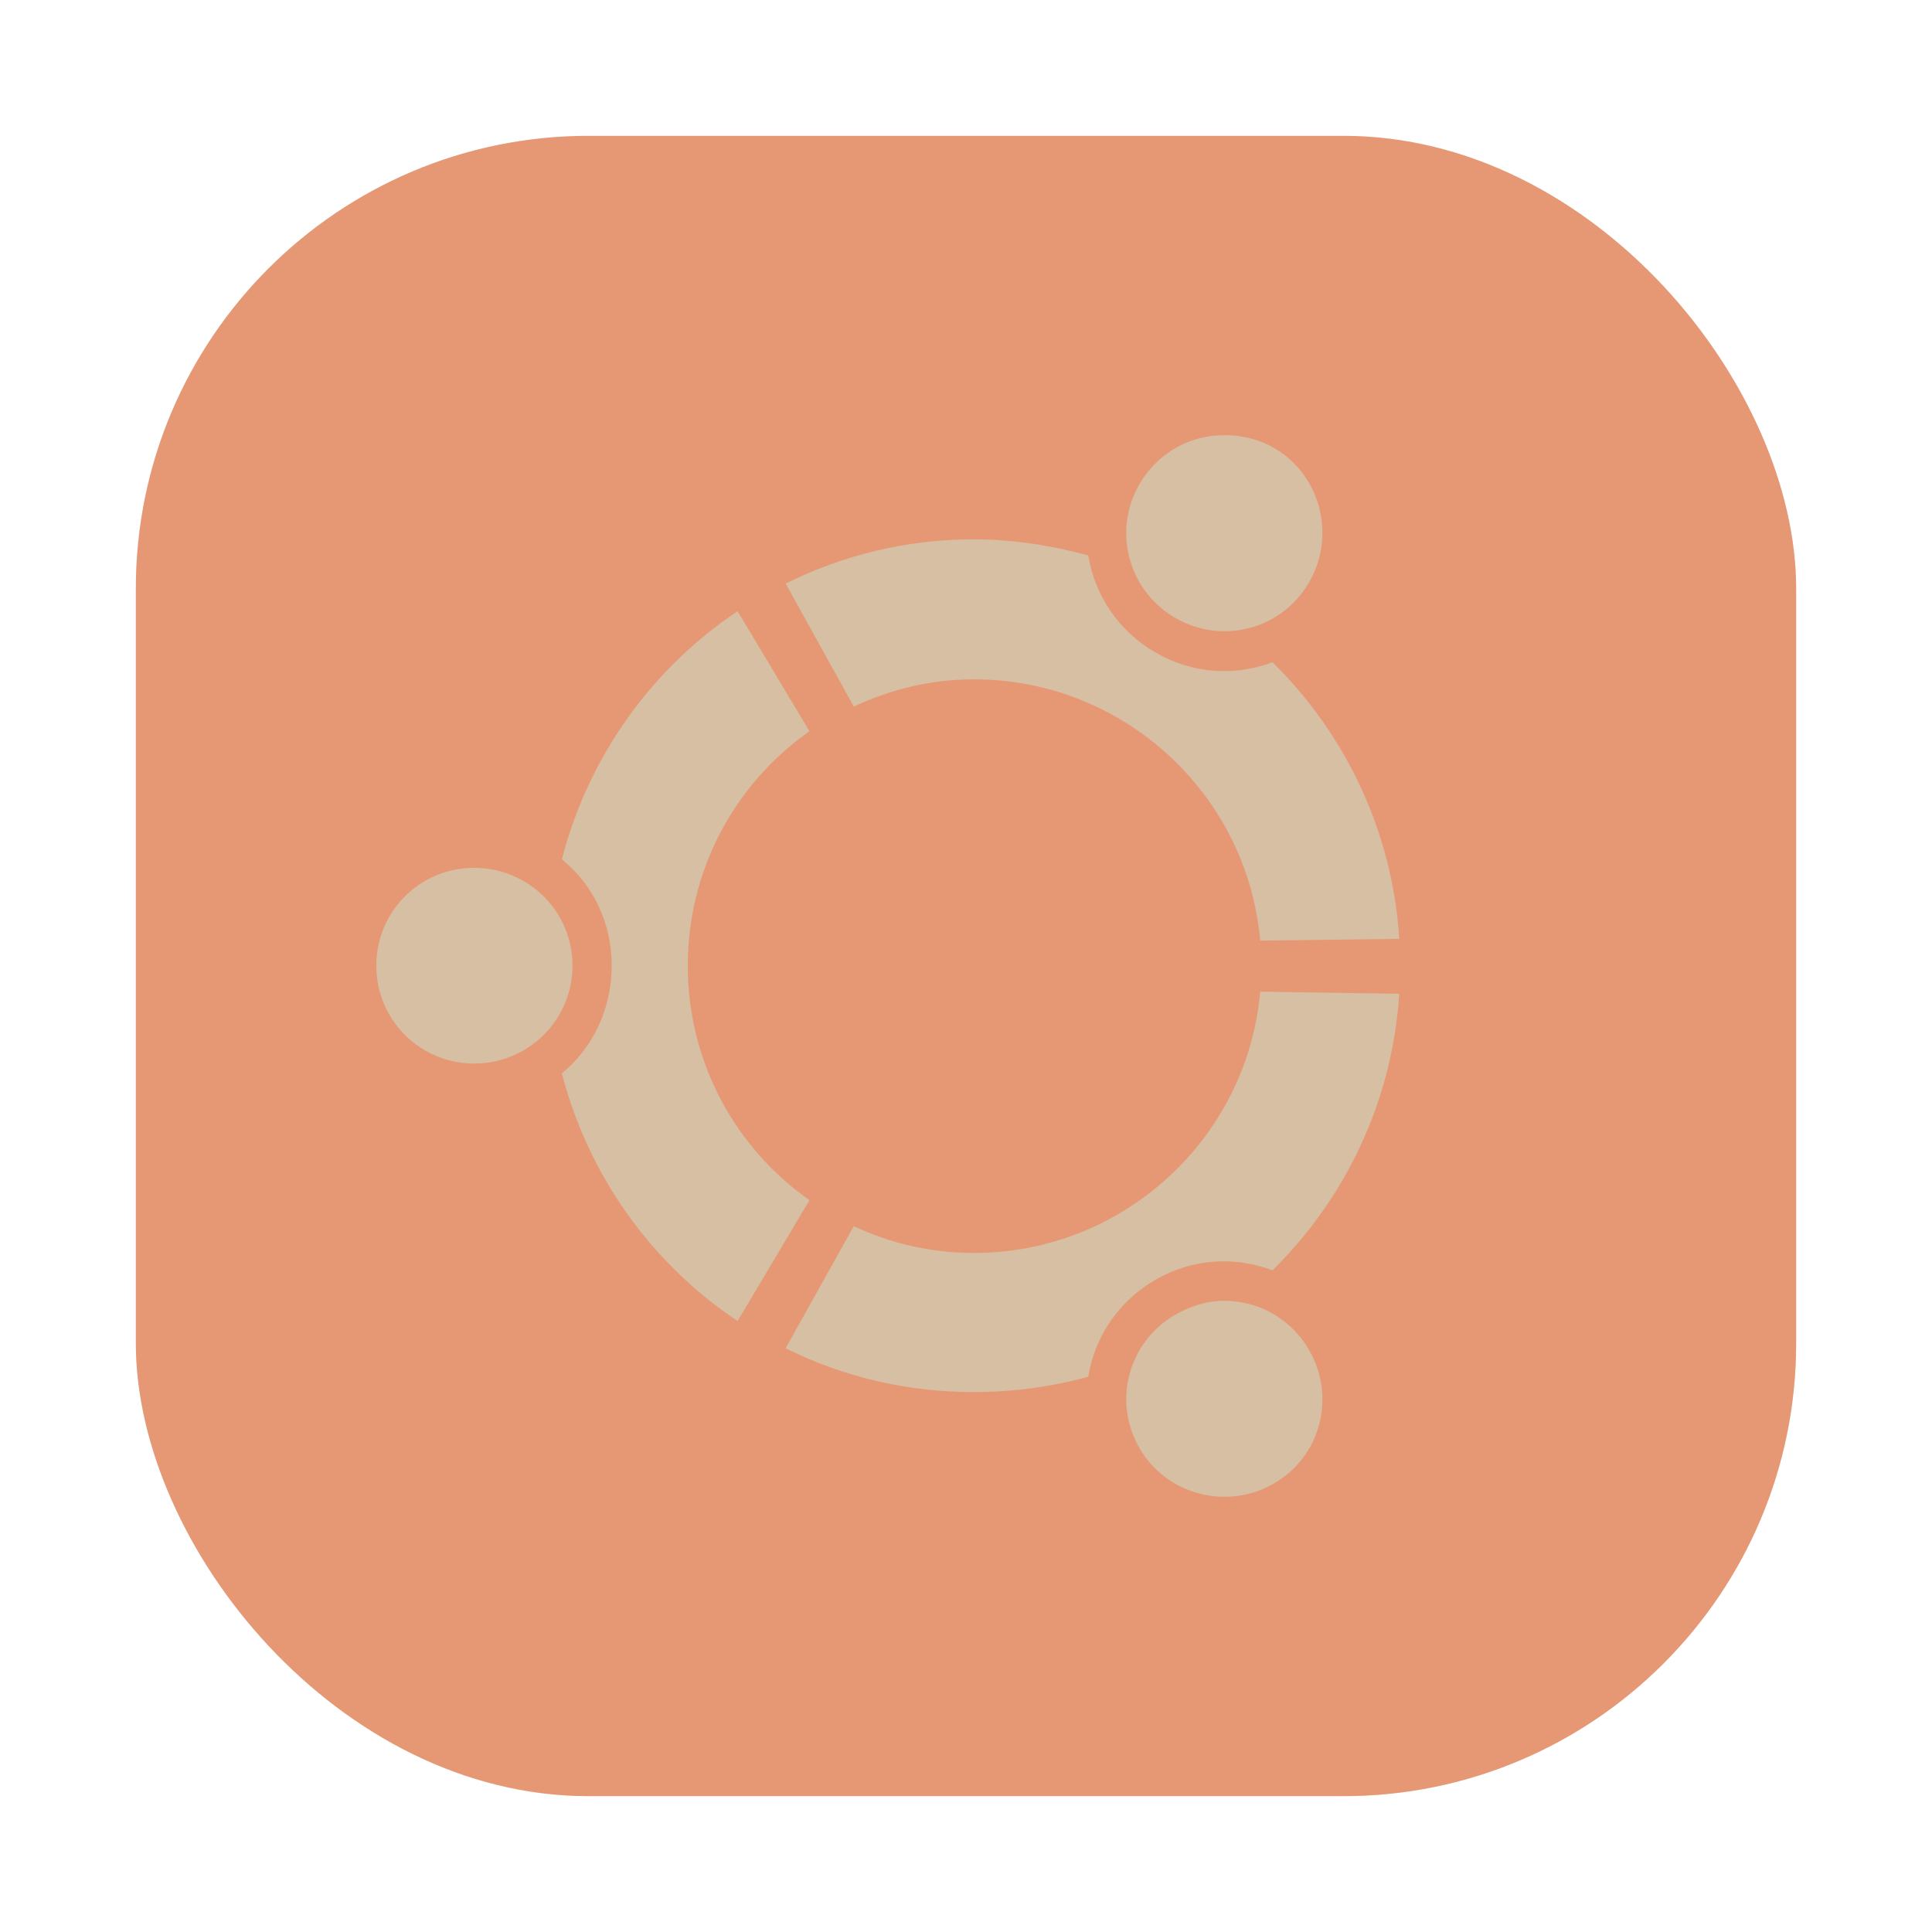 <?xml version="1.0" encoding="UTF-8"?>
<svg width="64" height="64" version="1.1" viewBox="0 0 64 64" xmlns="http://www.w3.org/2000/svg" xmlns:xlink="http://www.w3.org/1999/xlink">
 <defs>
  <filter id="filter1057-1" x="-.027" y="-.027" width="1.054" height="1.054" color-interpolation-filters="sRGB">
   <feGaussianBlur stdDeviation="0.619"/>
  </filter>
  <linearGradient id="linearGradient1053-2" x1="-127" x2="-80.659" y1="60" y2="13.659" gradientTransform="translate(200.73 33.671)" gradientUnits="userSpaceOnUse">
   <stop stop-color="#e69875" offset="0"/>
   <stop stop-color="#e69875" offset="1"/>
  </linearGradient>
 </defs>
 <g transform="translate(-69.228 -34.181)">
  <path d="m101.23 48.181a18 18 0 1 0 0 36 18 18 0 0 0 0-36zm6.416 5.017a2.398 2.398 0 0 1 1.786 3.584 2.402 2.402 0 1 1-1.786-3.584zm-6.42 2.543c0.969 0 1.905 0.132 2.793 0.378a3.372 3.372 0 0 0 4.52 2.619c1.777 1.748 2.934 4.124 3.104 6.773l-3.423 0.047a7.02 7.02 0 0 0-9.949-5.74l-1.671-2.998a10.404 10.404 0 0 1 4.63-1.08zm-5.791 1.752 1.76 2.946a7.011 7.011 0 0 0 0 11.484l-1.76 2.942a10.451 10.451 0 0 1-4.311-6.067 3.363 3.363 0 0 0 0-5.234 10.459 10.459 0 0 1 4.311-6.072zm-6.446 6.284a2.404 2.404 0 1 1 0 4.809 2.402 2.402 0 0 1 0-4.805zm19.231 3.023 3.423 0.055a10.408 10.408 0 0 1-3.104 6.769 3.359 3.359 0 0 0-4.52 2.615 10.434 10.434 0 0 1-7.419-0.697l1.671-2.993a7.015 7.015 0 0 0 9.949-5.748zm-1.169 7.594a2.408 2.408 0 1 1 0.587 4.779 2.408 2.408 0 0 1-0.587-4.779z" fill="#d3c6aa" stroke-width="4.252"/>
  <rect x="73.728" y="38.681" width="55" height="55" ry="15" fill="#1e2326" filter="url(#filter1057-1)" opacity=".3" stroke-linecap="round" stroke-width="2.744"/>
  <rect x="73.728" y="38.681" width="55" height="55" ry="15" fill="url(#linearGradient1053-2)" stroke-linecap="round" stroke-width="2.744"/>
  <path d="m110.01 48.604c-0.161-0.011-0.319-0.008-0.475 0.002-1.041 0.073-2.005 0.65-2.566 1.622-0.895 1.554-0.359 3.528 1.198 4.426 1.554 0.895 3.531 0.375 4.426-1.184 0.898-1.549 0.384-3.559-1.17-4.456-0.438-0.252-0.93-0.381-1.412-0.411zm-8.526 3.443c-2.246 0-4.346 0.53-6.23 1.465l2.257 4.075c1.216-0.568 2.548-0.902 3.974-0.902 4.964 0 9.061 3.799 9.489 8.655l4.608-0.058c-0.23-3.579-1.796-6.799-4.2-9.163-1.238 0.464-2.644 0.393-3.877-0.323-1.233-0.713-2.013-1.905-2.227-3.214-1.203-0.33-2.487-0.535-3.793-0.535zm-7.822 2.381c-2.846 1.9-4.941 4.815-5.822 8.219 1.03 0.837 1.65 2.09 1.65 3.524 0 1.424-0.618 2.723-1.65 3.565 0.881 3.402 2.976 6.306 5.822 8.206l2.381-4.004c-2.442-1.716-4.031-4.555-4.031-7.767 0-3.216 1.589-6.051 4.031-7.767zm-8.727 8.501c-1.798 0-3.242 1.444-3.242 3.242 0 1.791 1.444 3.242 3.242 3.242 1.799 0 3.258-1.451 3.258-3.242 0-1.798-1.459-3.242-3.258-3.242zm26.038 4.103c-0.427 4.849-4.524 8.655-9.489 8.655-1.428 0-2.758-0.32-3.974-0.888l-2.257 4.045c1.884 0.938 3.984 1.451 6.23 1.451 1.306 0 2.591-0.174 3.793-0.508 0.214-1.308 0.992-2.496 2.227-3.212 1.236-0.713 2.639-0.782 3.877-0.312 2.404-2.367 3.97-5.581 4.2-9.163zm-1.424 10.248c-0.47 0.04-0.945 0.197-1.382 0.45-1.557 0.892-2.092 2.862-1.198 4.412 0.898 1.558 2.898 2.081 4.454 1.186 1.556-0.896 2.068-2.874 1.17-4.428-0.561-0.972-1.539-1.547-2.58-1.62-0.156-0.013-0.307-0.013-0.464 0z" fill="#d3c6aa" fill-opacity=".85" stroke-width="1.032"/>
 </g>
</svg>
